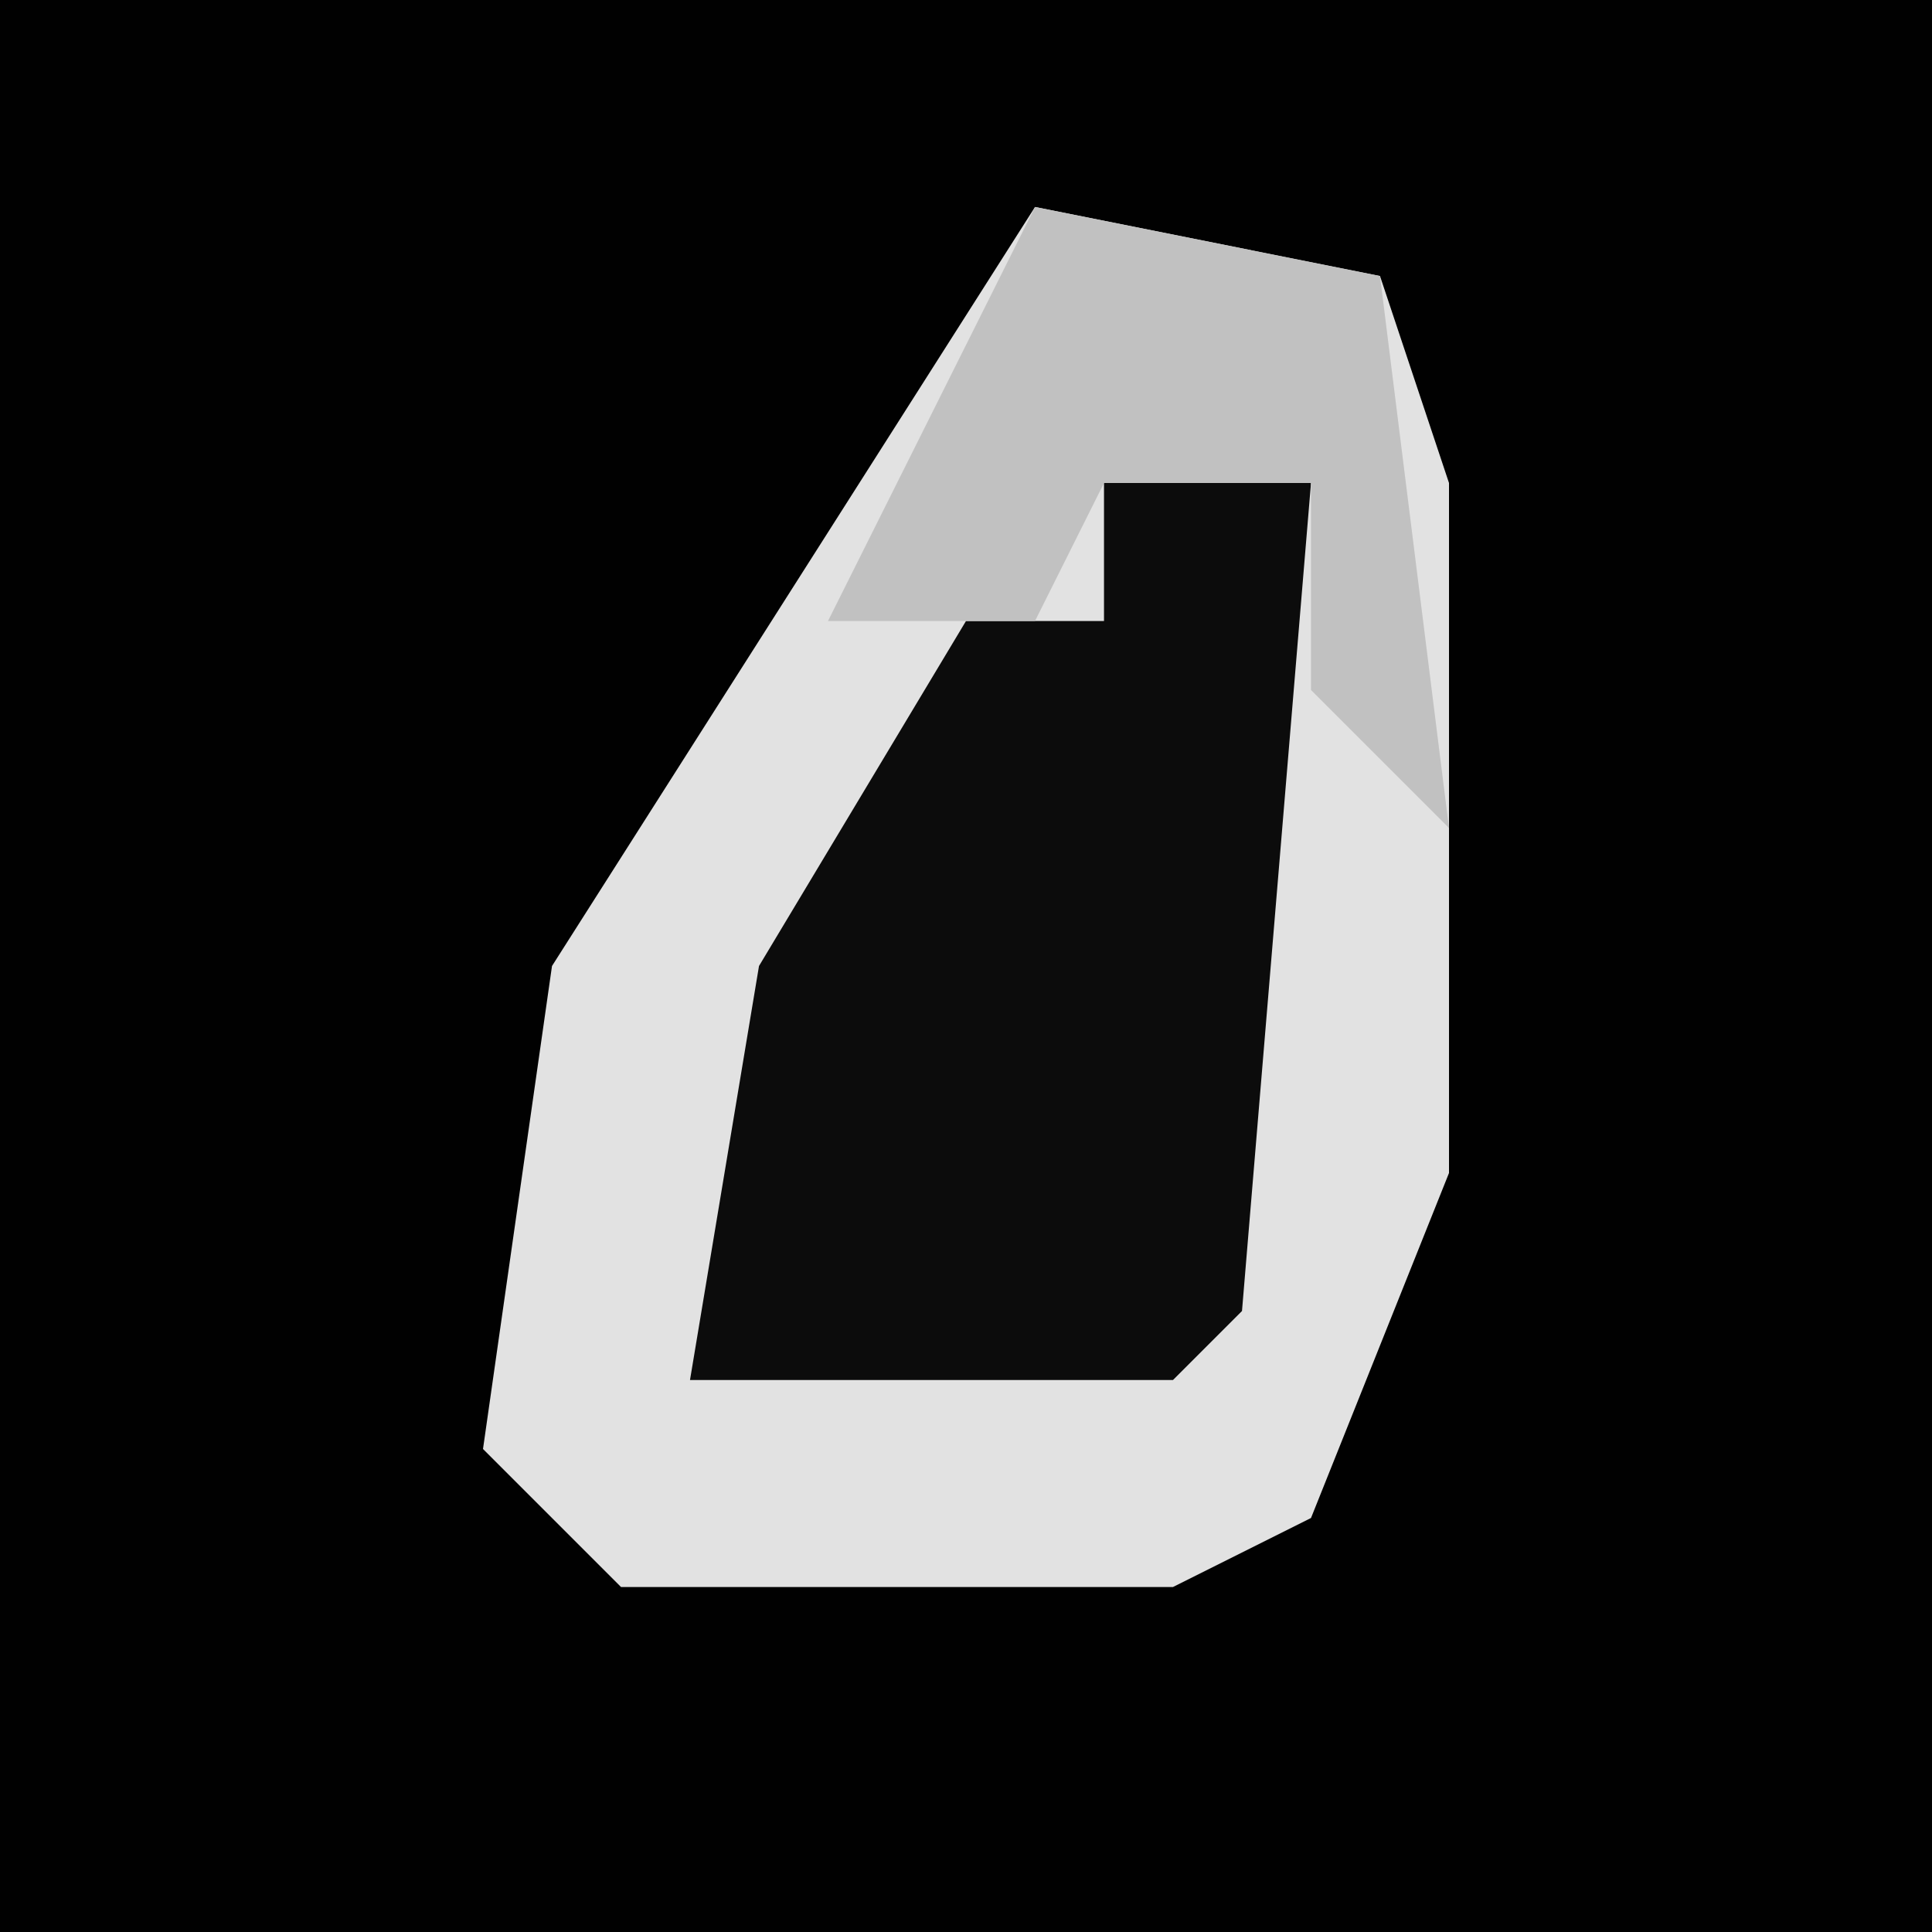 <?xml version="1.0" encoding="UTF-8"?>
<svg version="1.1" xmlns="http://www.w3.org/2000/svg" width="28" height="28">
<path d="M0,0 L28,0 L28,28 L0,28 Z " fill="#010101" transform="translate(0,0)"/>
<path d="M0,0 L5,1 L6,4 L6,14 L4,19 L2,20 L-6,20 L-8,18 L-7,11 Z " fill="#E2E2E2" transform="translate(15,3)"/>
<path d="M0,0 L3,0 L2,12 L1,13 L-6,13 L-5,7 L-2,2 L0,2 Z " fill="#0C0C0C" transform="translate(16,7)"/>
<path d="M0,0 L5,1 L6,9 L4,7 L4,4 L1,4 L0,6 L-3,6 L-1,2 Z " fill="#C1C1C1" transform="translate(15,3)"/>
</svg>
